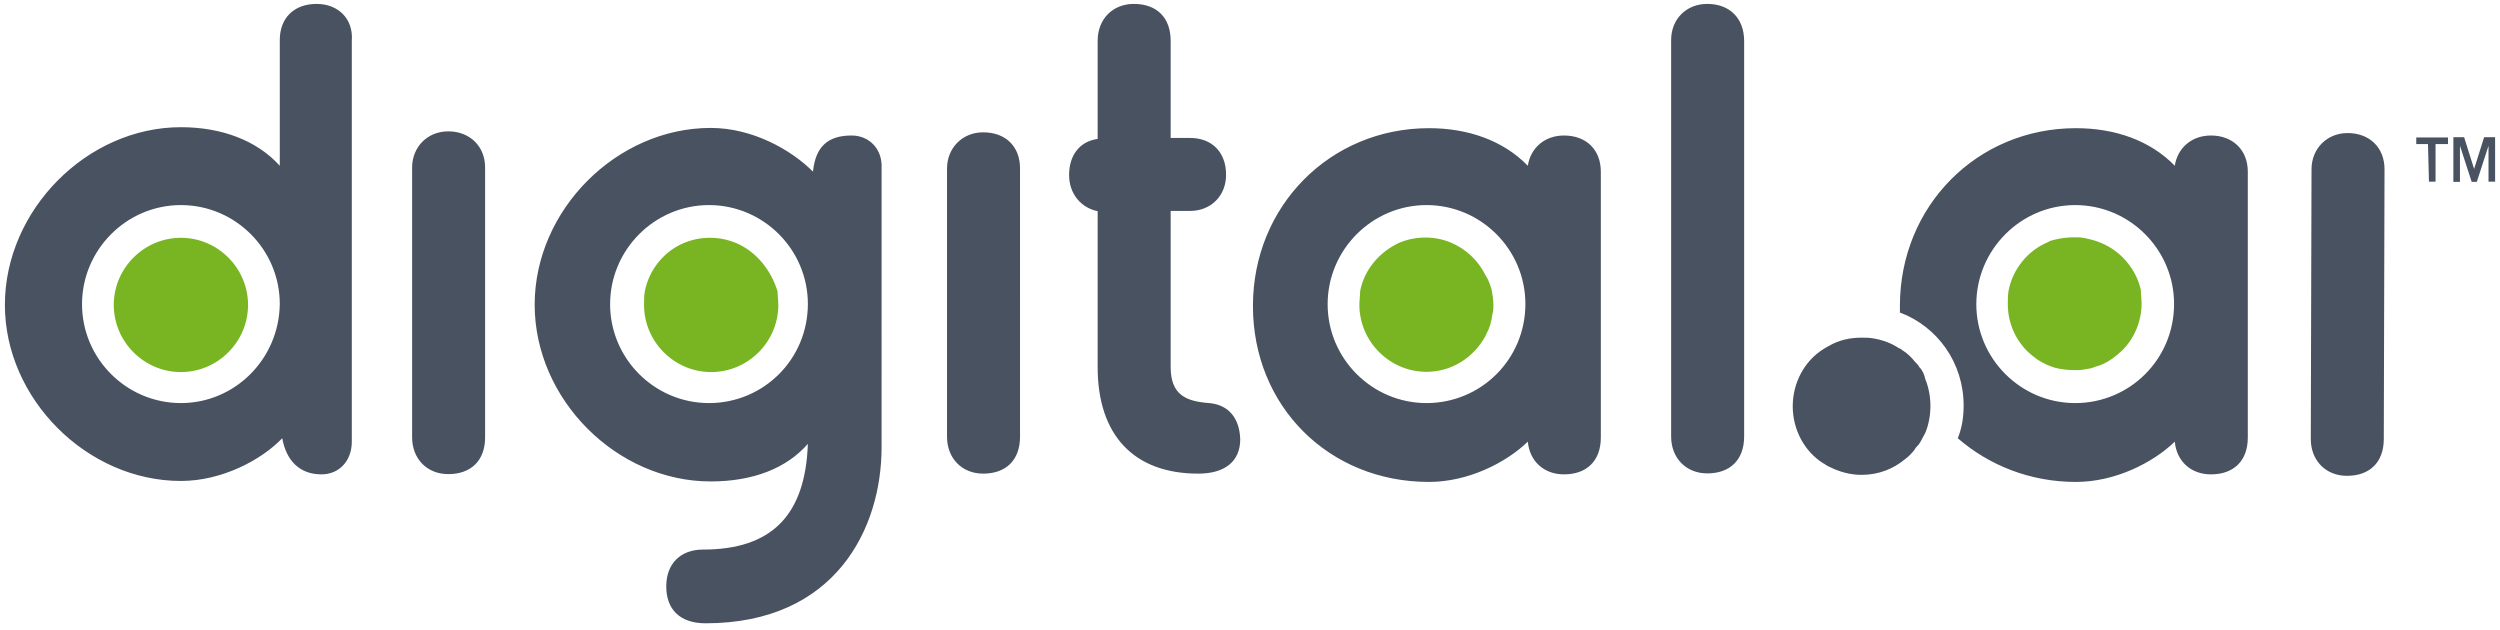 <?xml version="1.0" encoding="utf-8"?>
<!-- Generator: Adobe Illustrator 24.1.0, SVG Export Plug-In . SVG Version: 6.00 Build 0)  -->
<svg version="1.1" id="Layer_1" xmlns="http://www.w3.org/2000/svg" xmlns:xlink="http://www.w3.org/1999/xlink" x="0px" y="0px"
	 viewBox="0 0 1024 258" style="enable-background:new 0 0 1024 258;" xml:space="preserve">
<style type="text/css">
	.st0{fill:#495260;}
	.st1{fill:#79B522;}
</style>
<path class="st0" d="M994.5,59h-4.8v-2.7h13V59h-5.1v15.4h-2.7L994.5,59L994.5,59z M1004.8,56.2h4.5l4.1,13l0,0l4.1-13h4.5v18.2
	h-2.7V59.7l0,0l-4.8,14.8h-2.1l-4.8-14.8l0,0v14.8h-2.7V56.2L1004.8,56.2z M905.6,55.5c-7.9,0-13.7,5.1-14.8,12.4
	c-10-10.3-24.4-15.4-40.5-15.4c-40.5,0-72.1,31.9-72.1,72.8c0,1,0,1.7,0,2.7c15.4,5.8,26.1,20.6,26.1,38.1c0,4.8-0.7,9.3-2.4,13.4
	c12.7,11,29.5,17.9,48.4,17.9c16.1,0,31.6-7.9,40.5-16.5c0.7,7.9,6.5,13.4,14.8,13.4c9.3,0,15.1-5.5,15.1-15.1V70.3
	C920.7,61.4,914.5,55.5,905.6,55.5 M850,165.1c-22.3,0-40.5-18.2-40.5-40.5S827.7,84,850,84c22.3,0,40.5,18.2,40.5,40.5
	C890.5,147.2,872.3,165.1,850,165.1 M640.6,55.5c-7.9,0-13.7,5.1-14.8,12.4c-10-10.3-24.4-15.4-40.5-15.4
	c-40.5,0-72.1,31.9-72.1,72.8c0,41.2,31.2,72.1,72.1,72.1c16.1,0,31.6-7.9,40.5-16.5c0.7,7.9,6.5,13.4,14.8,13.4
	c9.3,0,15.1-5.5,15.1-15.1V70.3C655.7,61.4,649.8,55.5,640.6,55.5 M584.3,165.1c-22.3,0-40.5-18.2-40.5-40.5S562,84,584.3,84
	c22.3,0,40.5,18.2,40.5,40.5C624.8,147.2,606.6,165.1,584.3,165.1 M129.7,1.6c-9.3,0-15.1,5.8-15.1,14.8v51.5
	c-9.3-10.3-23.7-15.8-40.5-15.8C35.6,52.1,2,86.1,2,124.9C2,163.3,35.6,197,74.1,197c16.8,0,33-8.6,41.5-17.5
	c1.7,9.3,7.2,14.8,16.1,14.8c7.2,0,12.4-5.5,12.4-13.4V16.7C144.8,7.8,138.6,1.6,129.7,1.6 M74.1,165.1c-22.3,0-40.5-18.2-40.5-40.5
	S51.8,84,74.1,84s40.5,18.2,40.5,40.5C114.3,147.2,96.1,165.1,74.1,165.1 M348.8,55.5c-9.6,0-14.8,4.5-15.8,14.8
	c-8.9-8.9-24.7-17.9-41.9-17.9c-38.5,0-72.1,33.6-72.1,72.4s33.6,72.4,72.1,72.4c17.5,0,31.2-5.5,39.8-15.4
	c-1,29.2-14.8,43.3-42.9,43.3c-9.3,0-15.1,5.8-15.1,15.1c0,9.6,5.8,15.1,16.1,15.1c53.2,0,72.1-38.8,72.1-72.1V68.9
	C361.5,61,356,55.5,348.8,55.5 M290.4,165.1c-22.3,0-40.5-18.2-40.5-40.5S268.1,84,290.4,84c22.3,0,40.5,18.2,40.5,40.5
	C330.9,147.2,312.7,165.1,290.4,165.1 M961.6,54.5c-8.6,0-14.8,6.5-14.8,14.8l-0.3,110.5c0,8.9,6.2,15.1,14.8,15.1
	c9.3,0,15.1-5.5,15.1-15.1l0.3-110.5C976.7,60.4,970.5,54.5,961.6,54.5 M183.6,53.8c-8.6,0-14.8,6.5-14.8,14.8v110.5
	c0,8.9,6.2,15.1,14.8,15.1c9.3,0,15.1-5.5,15.1-15.1V68.6C198.7,60,192.5,53.8,183.6,53.8 M402.7,54.2c-8.6,0-14.8,6.5-14.8,14.8
	v109.9c0,8.9,6.2,15.1,14.8,15.1c9.3,0,15.1-5.5,15.1-15.1V68.9C417.8,60,411.9,54.2,402.7,54.2 M495.3,165.1
	c-9.6-0.7-15.8-3.4-15.8-14.8V86.4h7.9c8.6,0,14.8-6.2,14.8-14.8c0-9.3-5.8-15.1-14.8-15.1h-7.9V16.7c0-9.3-5.5-15.1-15.1-15.1
	c-8.6,0-14.8,6.2-14.8,15.1v40.2c-7.2,1-11.7,6.5-11.7,14.8c0,7.6,4.8,13.4,11.7,14.8v63.9c0,27.8,14.8,43.6,41.2,43.6
	c11,0,17.2-5.1,17.2-14.1C507.7,171.2,503.2,165.8,495.3,165.1 M699.3,1.6c-8.6,0-14.8,6.2-14.8,14.8v162.4
	c0,8.9,6.2,15.1,14.8,15.1c9.3,0,15.1-5.5,15.1-15.1v-162C714.4,7.5,708.5,1.6,699.3,1.6 M786.1,150.3c-0.3-0.7-1-1.4-1.7-2.1
	c-1.4-1.7-2.7-3.1-4.8-4.5c-0.7-0.3-1-1-1.7-1c-3.1-2.1-6.5-3.4-10.6-4.1c-1.7-0.3-3.1-0.3-4.8-0.3c-4.8,0-9.3,1-13.4,3.4
	c-0.7,0.3-1.7,1-2.4,1.4c-7.6,4.8-12.4,13.7-12.4,23.3s4.8,18.5,12.4,23.3c0.7,0.3,1.4,1,2.4,1.4c4.1,2.1,8.6,3.4,13.4,3.4
	c6.9,0,13-2.4,17.9-6.5c1.4-1,2.7-2.4,3.8-3.8c0.3-0.7,1-1.4,1.7-2.1c1-1.4,1.7-3.1,2.7-4.8c1.4-3.4,2.1-7.2,2.1-11
	c0-3.8-0.7-7.6-2.1-11C788.2,153.4,787.5,151.7,786.1,150.3"/>
<path class="st1" d="M611,118.7c0.3,1.7,0.7,4.1,0.7,6.2c0,1,0,2.4-0.3,3.4c-0.3,1-0.3,2.4-0.7,3.4c-0.3,2.1-1.4,4.1-2.4,6.2
	c-4.8,8.6-13.7,14.4-24,14.4c-15.1,0-27.5-12.4-27.5-27.5c0-1.7,0.3-3.8,0.3-5.5c1.7-8.9,7.9-16.1,16.1-19.9
	c3.4-1.4,6.9-2.1,10.6-2.1c3.8,0,7.2,0.7,10.6,2.1c6.2,2.7,11,7.2,14.1,13.4C609.7,114.6,610.4,116.7,611,118.7 M74.1,97.4
	c-15.1,0-27.5,12.4-27.5,27.5s12.4,27.5,27.5,27.5s27.5-12.4,27.5-27.5S89.2,97.4,74.1,97.4 M860.6,99.5c-0.7-0.3-1.7-0.7-2.7-1
	c-1-0.3-2.7-0.7-4.1-1c-1.4-0.3-2.7-0.3-4.1-0.3c-2.7,0-5.5,0.3-8.2,1c-1,0.3-1.7,0.3-2.7,1c-8.2,3.4-14.4,11-16.1,19.9
	c-0.3,1.7-0.3,3.4-0.3,5.5c0,7.6,3.1,14.4,7.9,19.2c1,1,2.7,2.4,4.1,3.4c2.1,1.4,4.8,2.7,7.2,3.4c2.7,0.7,5.5,1,8.2,1
	c1.4,0,2.7,0,4.1-0.3c1.4-0.3,2.7-0.3,4.1-1c2.7-0.7,4.8-1.7,7.2-3.4c1.4-1,2.7-2.1,4.1-3.4c4.8-4.8,7.9-11.7,7.9-19.2
	c0-1.7-0.3-3.8-0.3-5.5C875.1,110.5,868.9,102.9,860.6,99.5 M301.4,99.5c-3.4-1.4-6.9-2.1-10.6-2.1c-3.8,0-7.2,0.7-10.6,2.1
	c-8.2,3.4-14.4,11-16.1,19.9c-0.3,1.7-0.3,3.4-0.3,5.5c0,15.1,12.4,27.5,27.5,27.5c15.1,0,27.5-12.4,27.5-27.5
	c0-1.7-0.3-3.8-0.3-5.5C315.8,110.5,309.6,102.9,301.4,99.5"/>
</svg>
